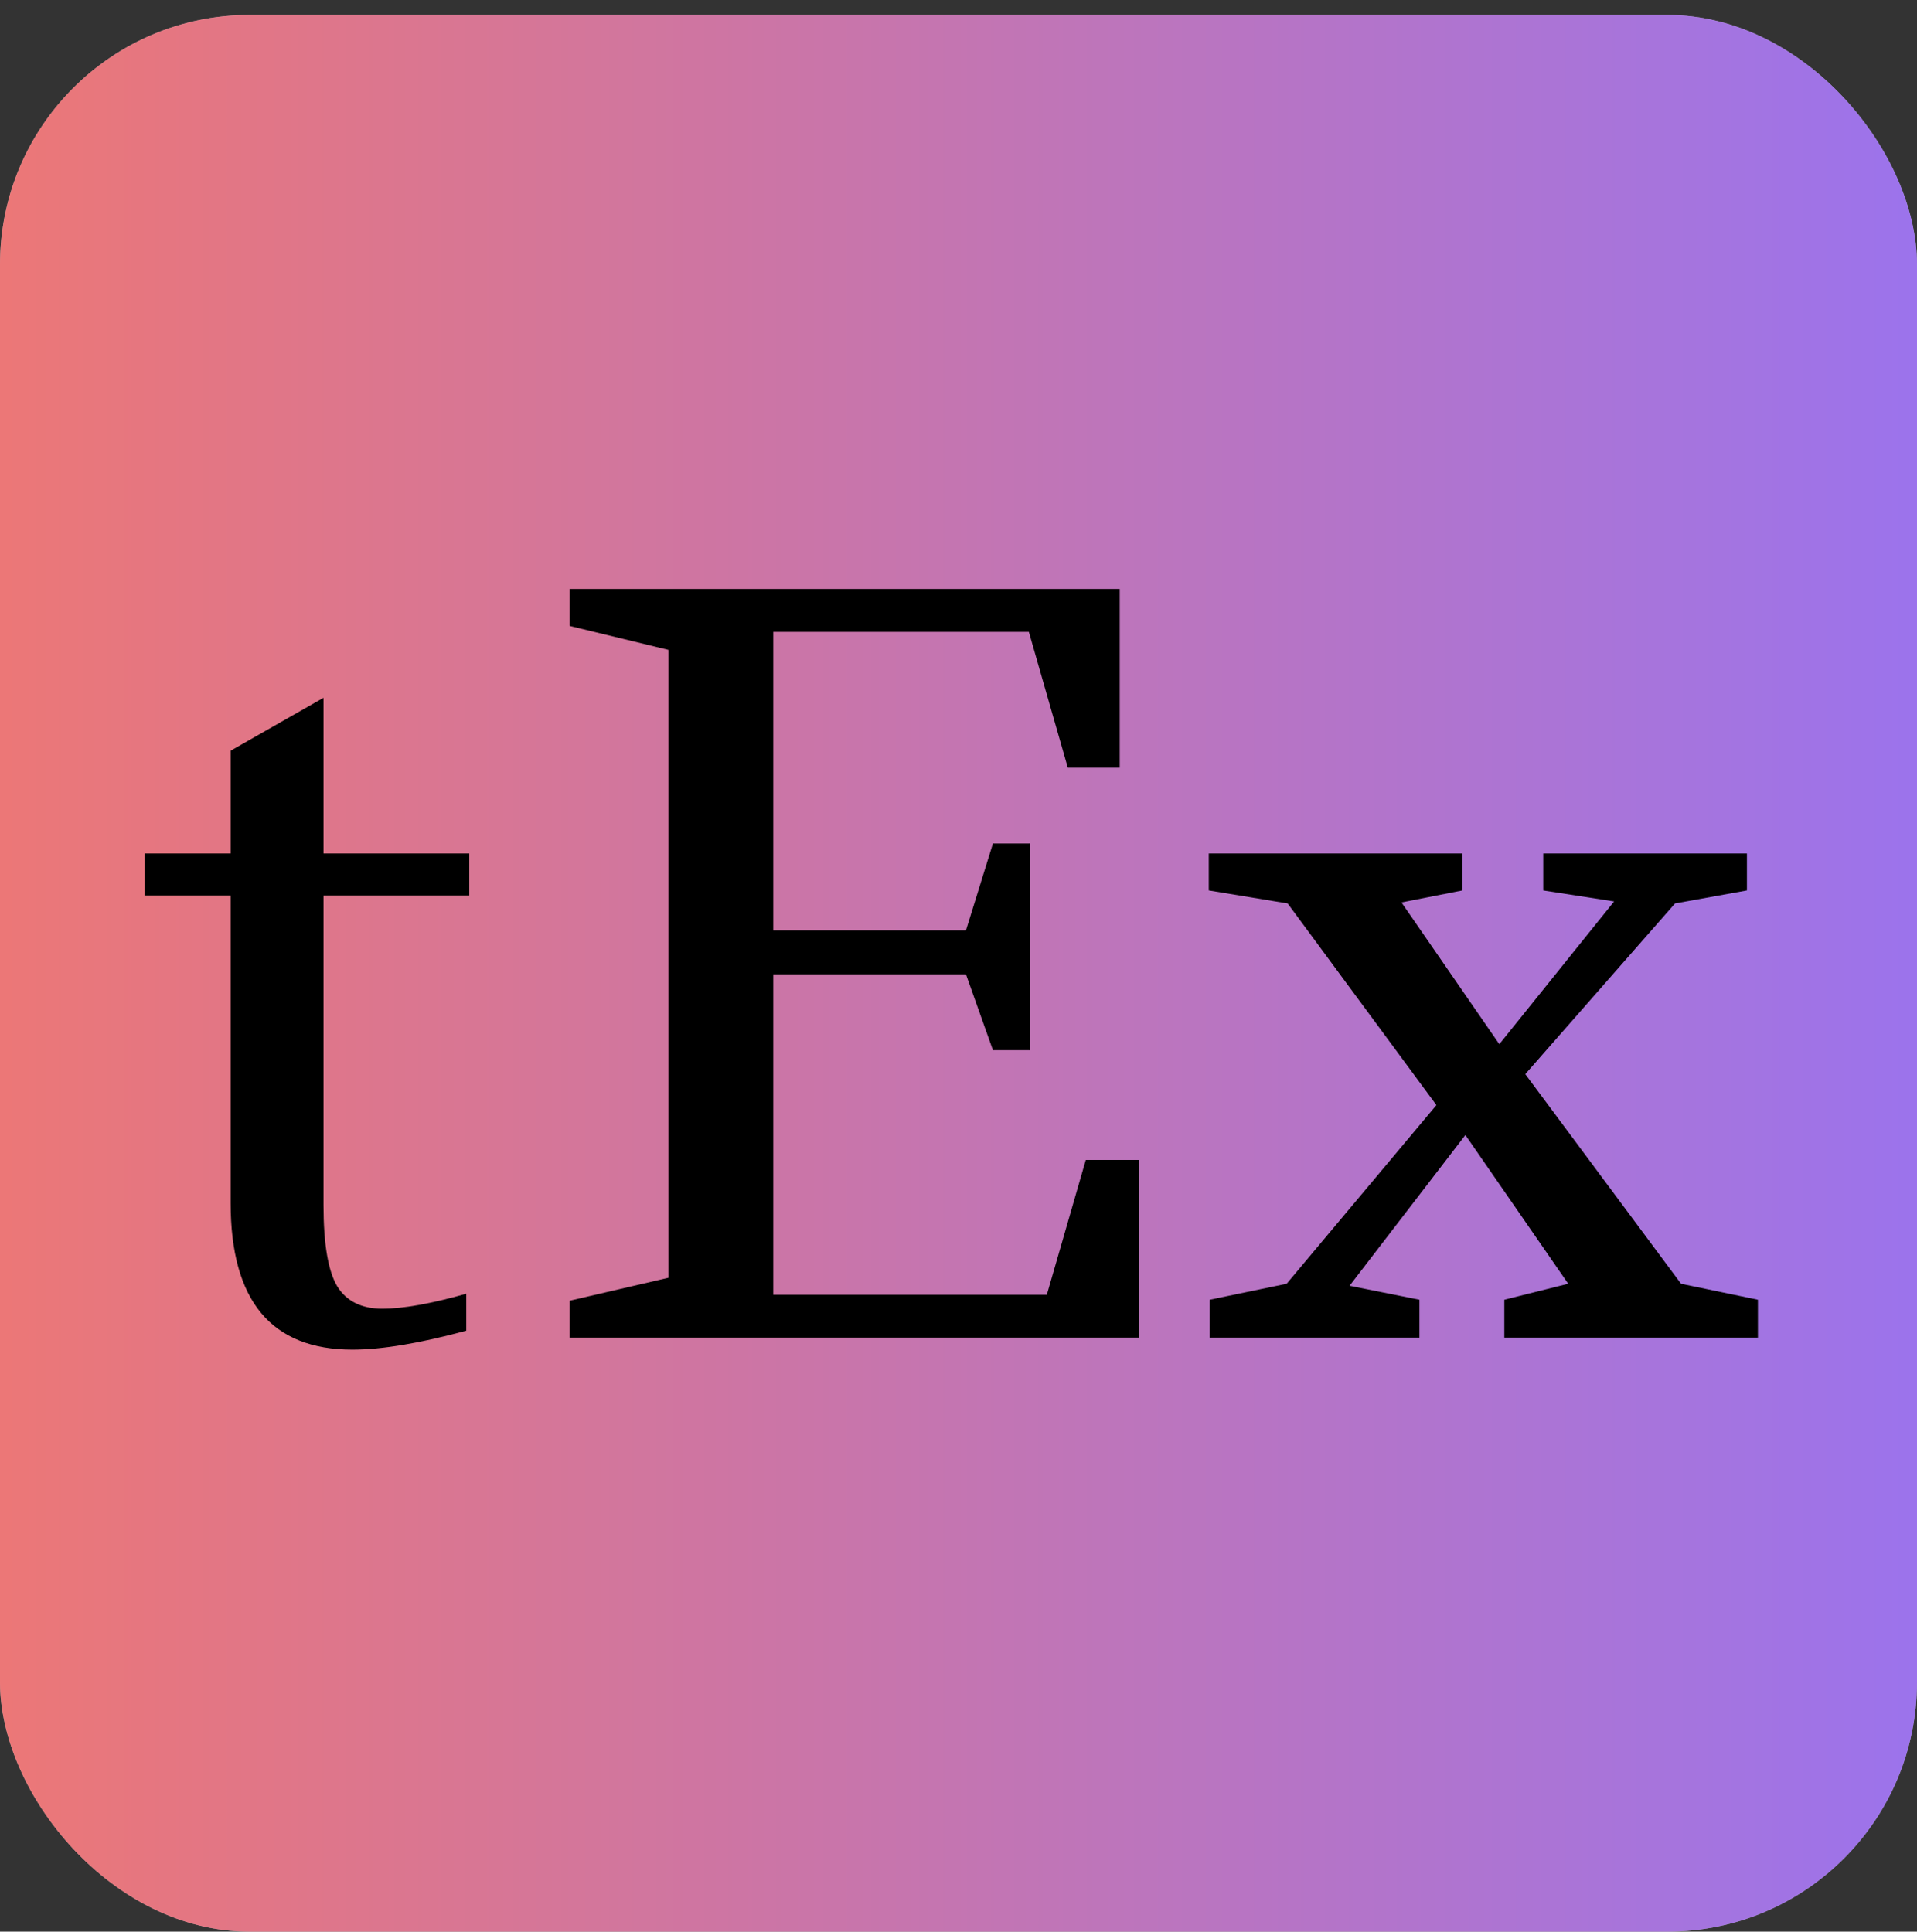 <svg width="384" height="387" viewBox="0 0 384 387" fill="none" xmlns="http://www.w3.org/2000/svg">
    <rect x="0" y="0" width="384" height="387" fill="#333333" stroke="none"/>
    <rect y="3" width="384" height="384" rx="50" fill="white" fill-opacity="0.698"/>
    <rect y="3" width="384" height="384" rx="50" fill="url(#paint0_linear_2311_62)" fill-opacity="0.698"/>
    <path d="M64.8 171H94V179.4H64.8V241.4C64.8 249.267 65.733 254.733 67.6 257.8C69.467 260.733 72.467 262.2 76.6 262.2C80.733 262.2 86.333 261.2 93.4 259.2V266.6C84.067 269.133 76.467 270.4 70.6 270.4C54.333 270.4 46.2 260.6 46.2 241V179.4H29V171H46.2V150.4L64.8 139.8V171ZM114.094 118H224.294V153.8H213.894L206.094 126.6H154.894V186.4H193.494L198.894 169H206.294V210.4H198.894L193.494 195.2H154.894V259.4H209.694L217.494 232.4H228.094V268H114.094V260.6L133.894 256V130.2L114.094 125.4V118ZM242.133 171H292.933V178.4L280.733 180.8L300.333 209.2L323.333 180.6L309.133 178.4V171H349.933V178.4L335.533 181L305.533 215.2L336.733 257.2L352.133 260.4V268H301.333V260.4L314.133 257.2L293.533 227.4L270.333 257.6L284.333 260.4V268H242.333V260.4L257.733 257.2L287.733 221.4L257.933 181L242.133 178.4V171Z" fill="black"/>
    <defs>
        <linearGradient id="paint0_linear_2311_62" x1="0" y1="195" x2="384" y2="195" gradientUnits="userSpaceOnUse">
            <stop stop-color="#FF5757"/>
            <stop offset="1" stop-color="#8C52FF"/>
        </linearGradient>
    </defs>
</svg>
